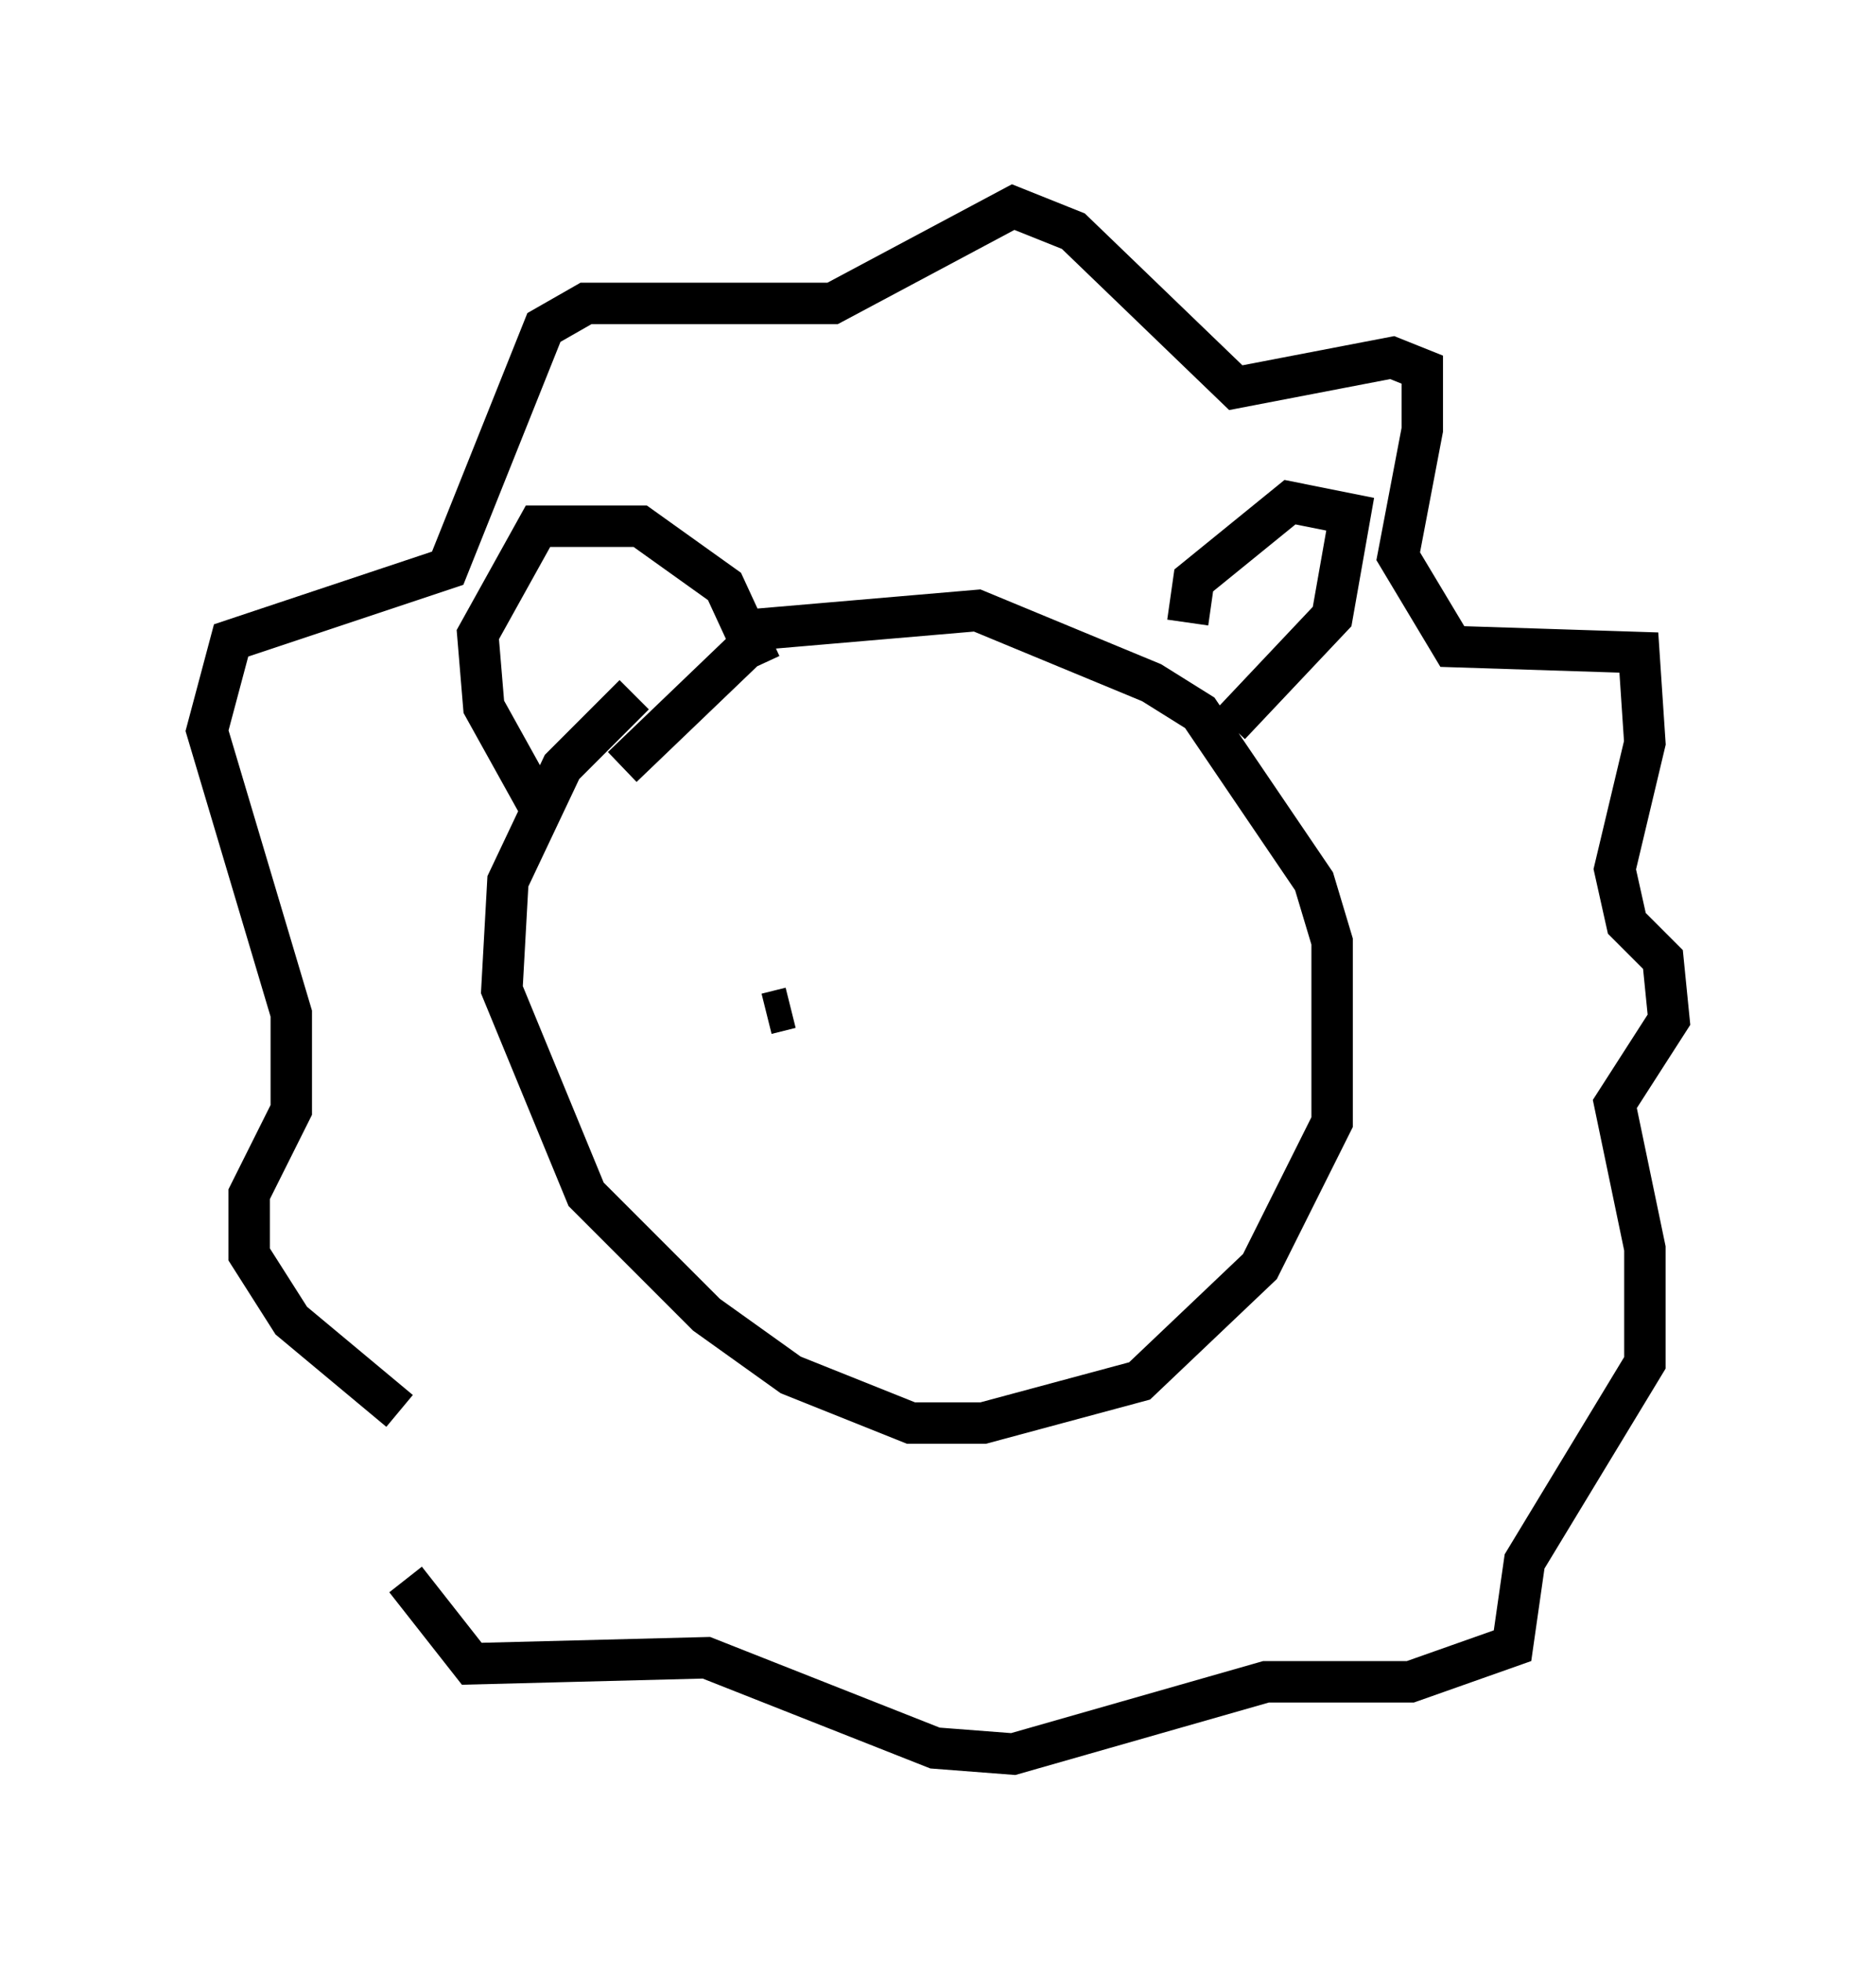 <?xml version="1.0" encoding="utf-8" ?>
<svg baseProfile="full" height="47.33" version="1.1" width="45.296" xmlns="http://www.w3.org/2000/svg" xmlns:ev="http://www.w3.org/2001/xml-events" xmlns:xlink="http://www.w3.org/1999/xlink"><defs /><rect fill="white" height="47.33" width="45.296" x="0" y="0" /><path d="M12.989, 35.938 m-3.341, -1.888 l-2.615, -2.179 -1.017, -1.598 l0.0, -1.453 1.017, -2.034 l0.0, -2.324 -2.034, -6.827 l0.581, -2.179 5.229, -1.743 l2.324, -5.81 1.017, -0.581 l5.955, 0.0 4.358, -2.324 l1.453, 0.581 3.922, 3.777 l3.777, -0.726 0.726, 0.291 l0.0, 1.453 -0.581, 3.05 l1.307, 2.179 4.503, 0.145 l0.145, 2.179 -0.726, 3.05 l0.291, 1.307 0.872, 0.872 l0.145, 1.453 -1.307, 2.034 l0.726, 3.486 0.0, 2.76 l-2.905, 4.793 -0.291, 2.034 l-2.469, 0.872 -3.486, 0.0 l-6.101, 1.743 -1.888, -0.145 l-5.52, -2.179 -5.665, 0.145 l-1.598, -2.034 m5.52, -21.352 l-1.743, 1.743 -1.307, 2.76 l-0.145, 2.615 2.034, 4.939 l2.905, 2.905 2.034, 1.453 l2.905, 1.162 1.743, 0.0 l3.777, -1.017 2.905, -2.76 l1.743, -3.486 0.0, -4.358 l-0.436, -1.453 -2.76, -4.067 l-1.162, -0.726 -4.212, -1.743 l-5.084, 0.436 -3.486, 3.341 m13.654, -3.486 l0.145, -1.017 2.324, -1.888 l1.453, 0.291 -0.436, 2.469 l-2.469, 2.615 m-11.33, -1.453 l-0.872, -1.888 -2.034, -1.453 l-2.469, 0.0 -1.453, 2.615 l0.145, 1.743 1.453, 2.615 m5.374, 4.793 l0.581, -0.145 m7.698, -0.872 l0.0, 0.0 " fill="none" stroke="black" stroke-width="1" /></svg>